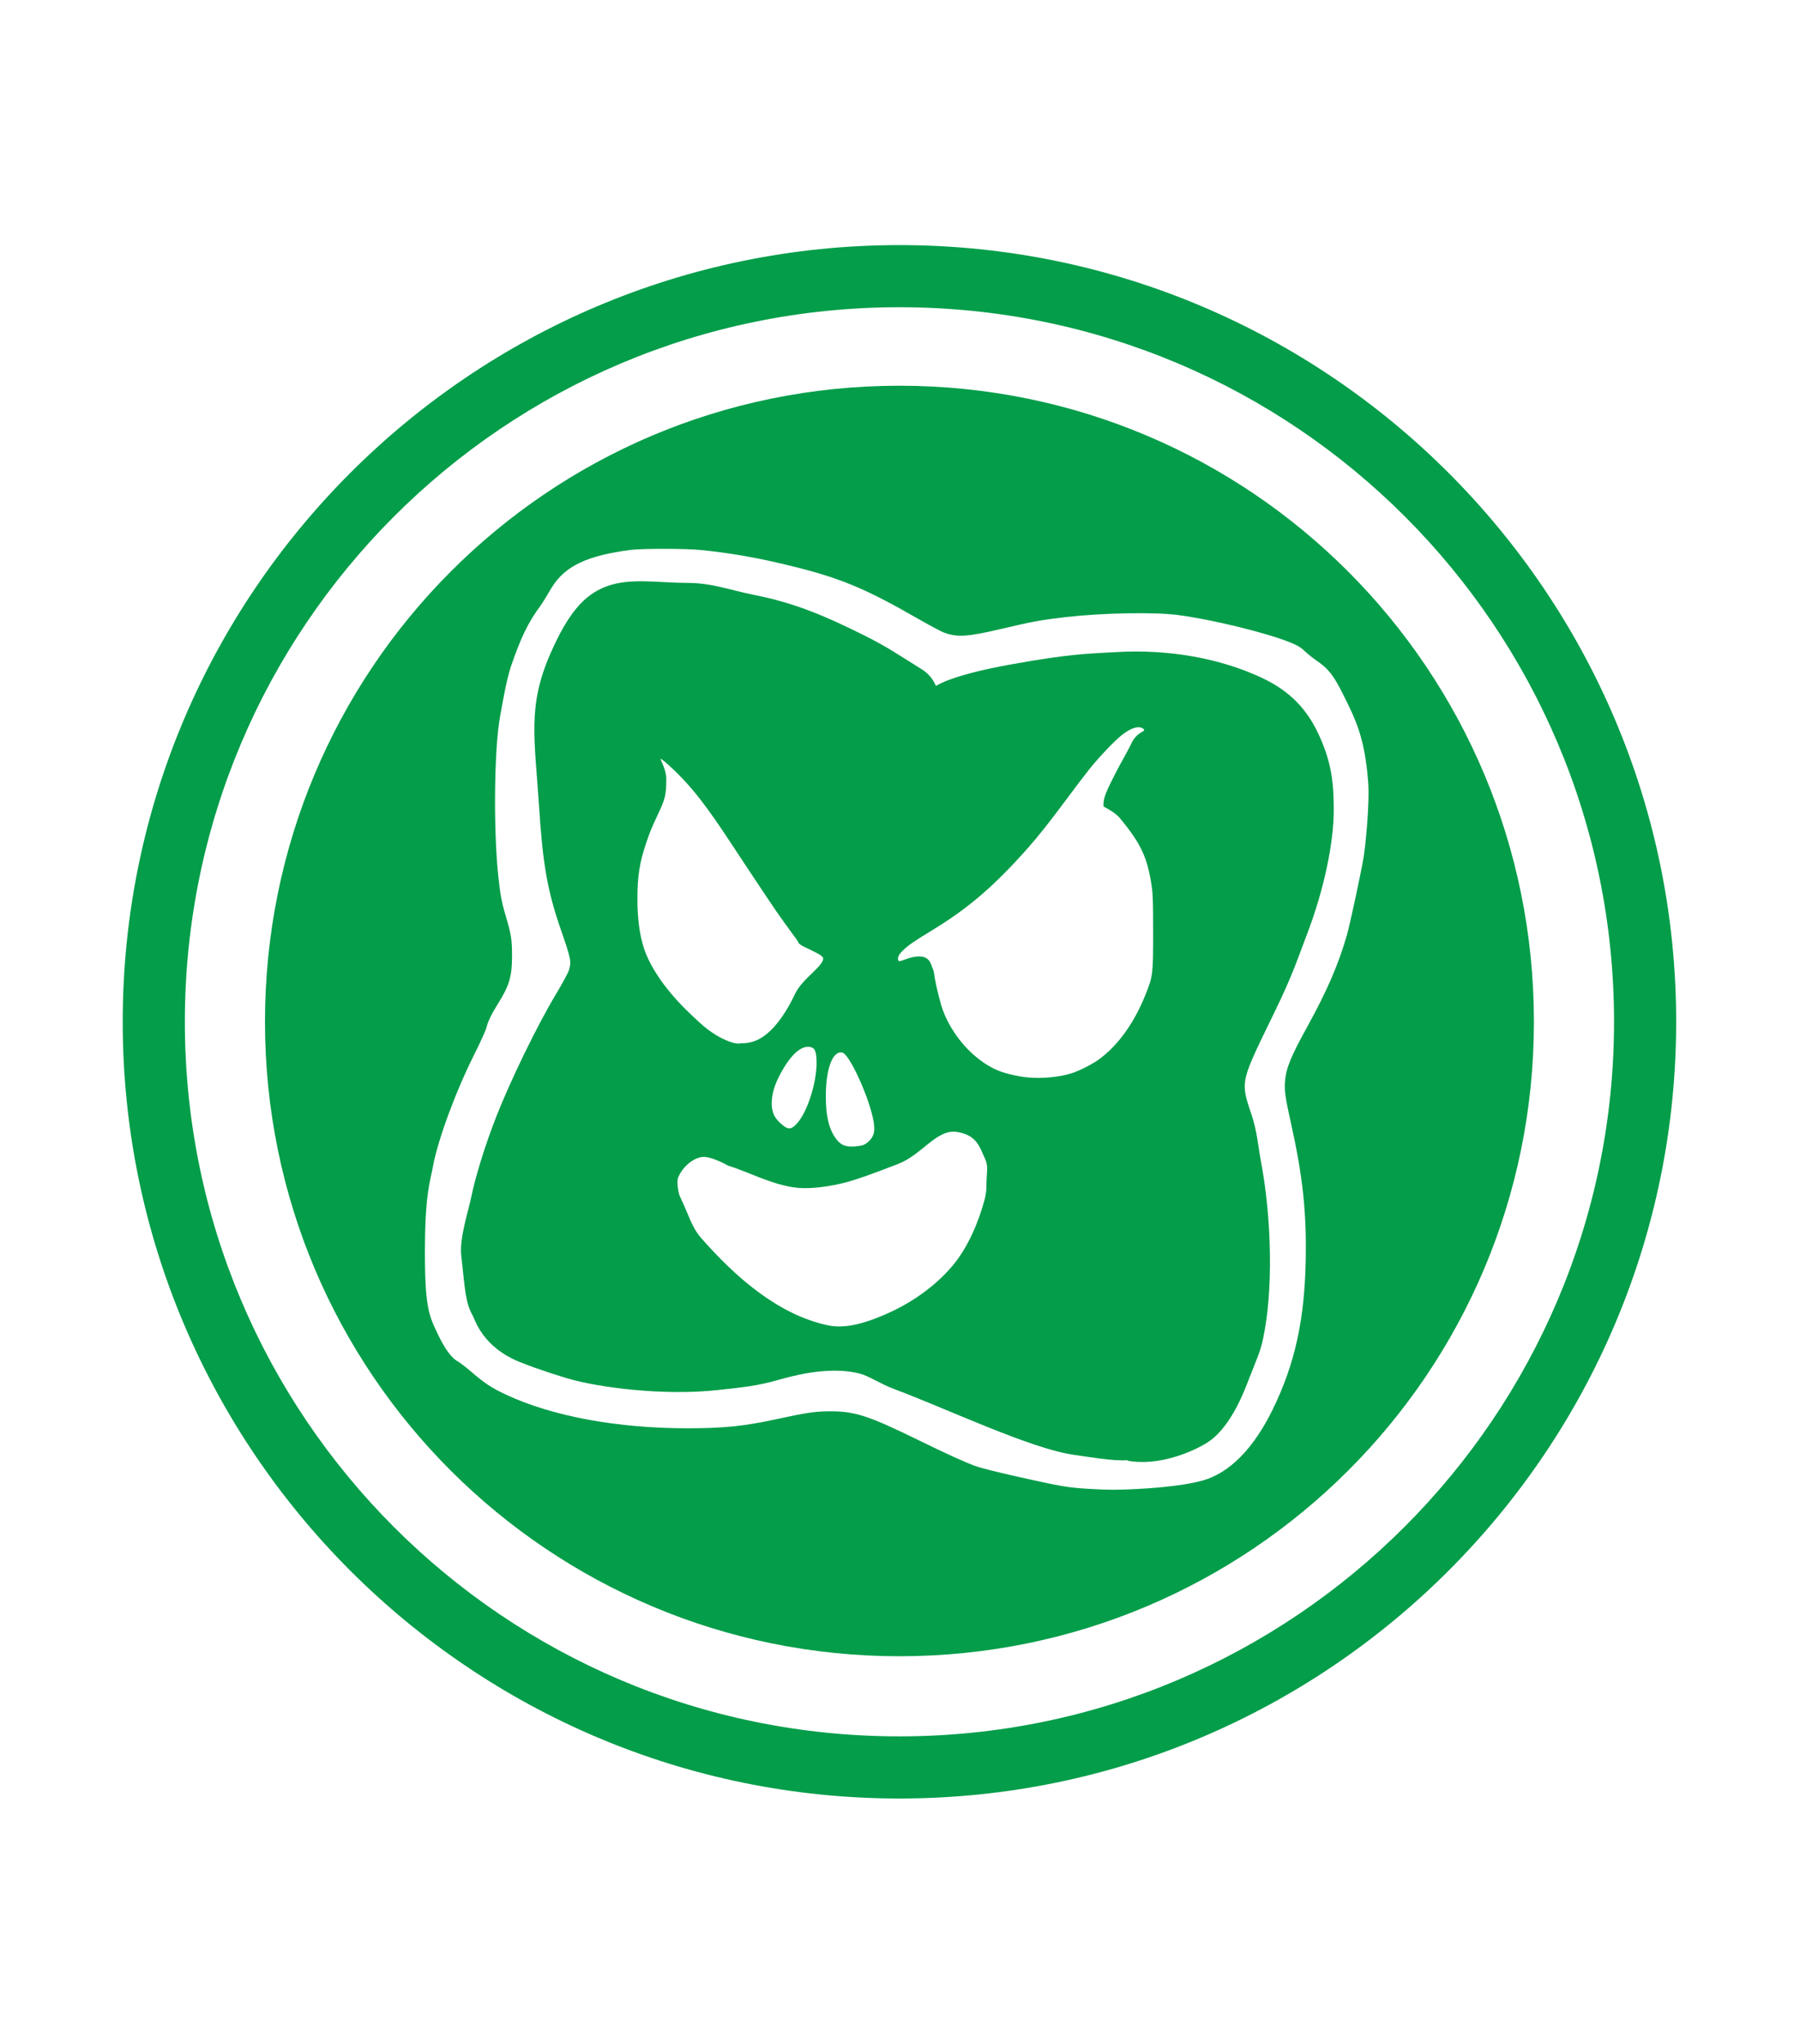 <?xml version="1.0" encoding="utf-8"?>
<!-- Generator: Adobe Illustrator 16.0.4, SVG Export Plug-In . SVG Version: 6.00 Build 0)  -->
<!DOCTYPE svg PUBLIC "-//W3C//DTD SVG 1.1//EN" "http://www.w3.org/Graphics/SVG/1.1/DTD/svg11.dtd">
<svg version="1.1" id="Calque_1" xmlns="http://www.w3.org/2000/svg" xmlns:xlink="http://www.w3.org/1999/xlink" x="0px" y="0px"
	 width="524.211px" height="595.28px" viewBox="0 0 524.211 595.28" enable-background="new 0 0 524.211 595.28"
	 xml:space="preserve">
<path fill="#049D4A" d="M261.944,71.382c-124.771,0-226.206,101.436-226.206,226.207c0,124.771,101.436,226.206,226.206,226.206
	S488.15,422.359,488.15,297.589l0,0C488.15,172.817,386.715,71.382,261.944,71.382z M261.944,505.699
	c-115.246,0-208.109-93.34-208.109-208.11s92.863-208.11,208.109-208.11s208.11,93.34,208.11,208.11
	C470.055,412.358,376.715,505.699,261.944,505.699z"/>
<g>
	<path fill="#049D4A" d="M367.494,197.417c-11.968-5.634-27.057-8.424-42.519-7.498c-8.647,0.519-12.952,0.42-30.727,3.615
		c-17.565,3.159-21.653,6.245-21.653,6.245c-0.182-0.105-0.893-2.813-4.176-4.865c-8.039-5.024-10.119-6.543-16.914-9.946
		c-11.778-5.896-20.513-9.433-31.698-11.667c-7.637-1.524-12.35-3.515-19.602-3.533c-8.495-0.021-16.378-1.507-23.19,0.872
		c-7.048,2.463-11.668,8.278-16.637,19.529c-6.866,15.54-4.658,24.908-3.375,44.893c1.071,16.653,2.437,24.399,6.264,35.492
		c3.055,8.852,3.174,9.451,2.416,12.014c-0.222,0.751-1.94,3.927-3.819,7.056c-5.381,8.966-13.221,25.064-17.373,35.681
		c-3.197,8.167-6.095,17.526-7.313,23.605c-0.682,3.408-3.409,11.694-2.86,16.646c1.121,10.102,1.216,13.881,3.364,17.615
		c0.63,1.097,2.769,9.115,13.69,13.503c6.017,2.418,12.702,4.407,13.704,4.708c9.115,2.742,28.401,5.216,44.232,3.428
		c7.228-0.817,10.951-1.083,18.017-3.104c7.139-2.039,15.871-3.528,23.067-1.658c2.713,0.706,6.109,3.051,10.057,4.519
		c14.992,5.574,39.914,17.473,52.388,19.144c3.162,0.422,11.348,1.91,15.567,1.55h0.235l-0.472,0.115
		c9.325,1.813,19.511-2.704,23.562-5.333c3.296-2.139,7.518-6.836,11.416-16.938c2.887-7.484,3.798-9.067,4.666-13.086
		c3.058-14.148,2.538-35.193-0.594-51.821c-0.826-4.386-1.068-8.622-2.832-13.865c-3.263-9.695-3.083-9.201,6.983-29.955
		c5.292-10.916,6.512-15.115,9.121-21.893c5.3-13.77,7.942-27.458,7.936-36.556c-0.006-7.947-0.6-13.989-4.561-22.399
		C379.871,205.035,373.992,200.475,367.494,197.417z M245.354,306.568c1.741,0.437,6.305,9.729,8.342,16.986
		c1.373,4.89,1.239,6.934-0.568,8.74c-0.591,0.593-1.378,1.108-1.911,1.25c-1.314,0.353-3.352,0.484-4.45,0.29
		c-1.501-0.266-2.5-0.988-3.574-2.584c-1.885-2.797-2.698-6.443-2.691-12.055C240.514,311.146,242.543,305.865,245.354,306.568z
		 M187.475,276.001c-1.217-3.803-1.846-8.618-1.846-14.133c0.001-6.778,0.631-10.733,2.665-16.687
		c0.996-2.919,1.604-4.403,3.004-7.346c2.489-5.229,2.718-6.153,2.745-11.066c0.013-2.518-1.81-5.71-1.676-5.755
		c0.37-0.123,3.689,3.008,5.017,4.327c4.503,4.472,8.569,9.735,14.706,19.033c10.893,16.5,13.575,20.503,15.934,23.78
		c4.898,6.804,3.917,5.226,4.54,6.445c0.584,1.148,7.199,3.213,7.17,4.549c-0.053,2.397-6.085,5.839-8.191,10.304
		c-3.305,7.008-7.232,11.764-11.146,13.494c-1.413,0.625-2.93,0.924-4.506,0.897c-1.246,0.244-2.591-0.073-4.435-0.875
		c-0.098-0.042-0.21-0.104-0.318-0.16c-1.154-0.481-2.338-1.139-3.605-1.999c-2.06-1.4-2.927-2.136-6.475-5.502
		C194.231,288.832,189.373,281.923,187.475,276.001z M231.931,327.384c-1.257,1.296-2.024,1.537-3.055,0.956
		c-1.196-0.675-2.676-2.152-3.298-3.294c-1.446-2.654-0.994-6.957,1.182-11.298c3.109-6.202,6.376-9.346,9.167-8.822
		c1.14,0.213,1.564,0.831,1.783,2.602C238.442,313.418,235.429,323.769,231.931,327.384z M287.287,344.615
		c-0.012,2.296-0.132,3.254-0.637,5.107c-1.682,6.143-4.716,13.558-9.248,18.921c-5.3,6.273-12.457,11.156-20.021,14.358
		c-5.108,2.163-10.952,4.136-16.373,2.966c-14.596-3.149-27.006-14.235-36.86-25.453c-2.666-3.031-3.781-7.134-5.54-10.767
		c-0.271-0.56-0.771-1.698-0.771-1.698s-0.978-3.571-0.318-5.166c1.127-2.728,3.736-5.257,6.624-5.874
		c2.687-0.574,7.866,2.469,7.866,2.469c5.513,1.63,13.033,5.702,19.996,6.433c4.589,0.48,10.236-0.529,13.772-1.413
		c3.538-0.884,8.829-2.812,15.814-5.521s11.158-10.192,17.044-9.315c5.883,0.873,6.721,4.501,8.312,8.004
		C287.907,339.777,287.302,341.819,287.287,344.615z M333.709,289.432c-3.383,8.534-8.188,15.195-13.901,19.272
		c-1.838,1.31-5.562,3.187-7.655,3.854c-3.677,1.177-9.039,1.666-13.152,1.202c-3.462-0.39-7.072-1.326-9.346-2.424
		c-5.539-2.678-10.743-8.025-13.782-14.167c-1.129-2.28-1.604-3.628-2.453-6.958c-0.578-2.274-1.154-4.953-1.279-5.958
		c-0.126-1.004-0.348-1.97-0.496-2.149c-0.396-0.476-0.476-3.379-3.624-3.542c-3.188-0.164-6.208,2.013-6.425,1.148
		c-0.233-0.93,0.081-1.633,1.263-2.802c1.551-1.537,3.275-2.735,8.659-6.014c10.521-6.403,18.044-12.87,27.819-23.904
		c3.047-3.438,6.54-7.854,11.279-14.254c2.445-3.303,5.515-7.332,6.818-8.951c2.729-3.391,7.132-8.007,9.237-9.682
		c2.708-2.156,5.028-2.845,6.274-1.866c1.212,0.955-1.781,0.482-3.566,4.487c-0.375,0.84-1.869,3.597-3.572,6.672
		c-3.986,7.66-4.519,8.982-4.438,11.479c1.444,0.771,3.569,1.949,4.768,3.394c6.116,7.368,8.022,11.44,9.265,19.791
		c0.355,2.386,0.42,4.479,0.424,13.428C335.828,283.658,335.758,284.266,333.709,289.432z"/>
	<path fill="#049D4A" d="M261.944,112.337c-102.388,0-184.774,82.863-184.774,185.252c0,102.388,82.862,184.775,184.774,184.775
		S446.72,399.977,446.72,297.589C446.72,195.2,364.332,112.337,261.944,112.337z M392.244,272.365
		c-2.396,8.387-5.812,16.298-11.46,26.54c-4.925,8.938-6.208,12.074-6.552,16.031c-0.229,2.626,0.066,4.687,1.769,12.34
		c3.383,15.212,4.516,25.721,4.263,39.56c-0.318,17.543-3.154,30.428-9.593,43.607c-5.594,11.45-12.616,18.568-20.48,20.759
		c-4.122,1.147-10.718,2.005-18.802,2.442c-5.715,0.314-8.546,0.311-13.967-0.01c-6.521-0.388-8.347-0.7-21.658-3.691
		c-4.974-1.119-10.101-2.406-11.39-2.861c-3.07-1.086-8.368-3.486-16.719-7.573c-14.924-7.306-18.703-8.524-26.3-8.48
		c-3.917,0.023-6.872,0.464-14.882,2.217c-9.587,2.101-15.634,2.728-26.261,2.729c-20.404,0.002-39.28-3.481-52.703-9.728
		c-4.37-2.033-6.388-3.373-10.702-7.099c-1.273-1.101-2.957-2.367-3.739-2.816c-1.685-0.961-3.673-3.753-5.605-7.862
		c-2.516-5.354-3.886-7.599-3.696-26.6c0.146-14.453,1.506-17.733,2.333-22.21c1.442-7.8,6.626-21.832,12.077-32.679
		c1.737-3.459,3.315-6.949,3.503-7.755c0.409-1.732,1.442-3.871,3.328-6.886c3.329-5.321,4.109-7.953,4.115-13.896
		c0.004-4.782-0.245-6.328-1.908-11.912c-1.125-3.776-1.577-6.246-2.128-11.622c-1.425-13.894-1.156-36.962,0.54-46.196
		c0.429-2.335,1.806-10.67,3.203-14.71c2.853-8.25,4.825-12.494,8.547-17.562c0.84-1.144,2.418-3.872,3.217-5.195
		c4.062-6.722,10.966-9.473,22.852-11.068c3.359-0.451,16.17-0.45,20.612,0.002c9.042,0.92,16.73,2.281,26.443,4.672
		c14.197,3.498,21.453,6.512,36.599,15.203c3.423,1.964,6.901,3.827,7.729,4.141c3.874,1.466,6.92,1.286,16.558-0.99
		c9.47-2.231,11.872-2.67,19.12-3.499c10.559-1.205,25.561-1.485,32.408-0.604c9.938,1.278,26.017,5.202,32.95,8.045
		c2.062,0.845,2.983,1.403,4.173,2.539c0.84,0.802,2.441,2.078,3.559,2.838c3.236,2.199,4.806,4.204,7.471,9.553
		c3.651,7.319,6.355,12.503,7.376,25.603c0.496,6.377-0.835,18.957-1.27,21.648C396.433,253.921,393.21,268.974,392.244,272.365z"/>
</g>
</svg>
